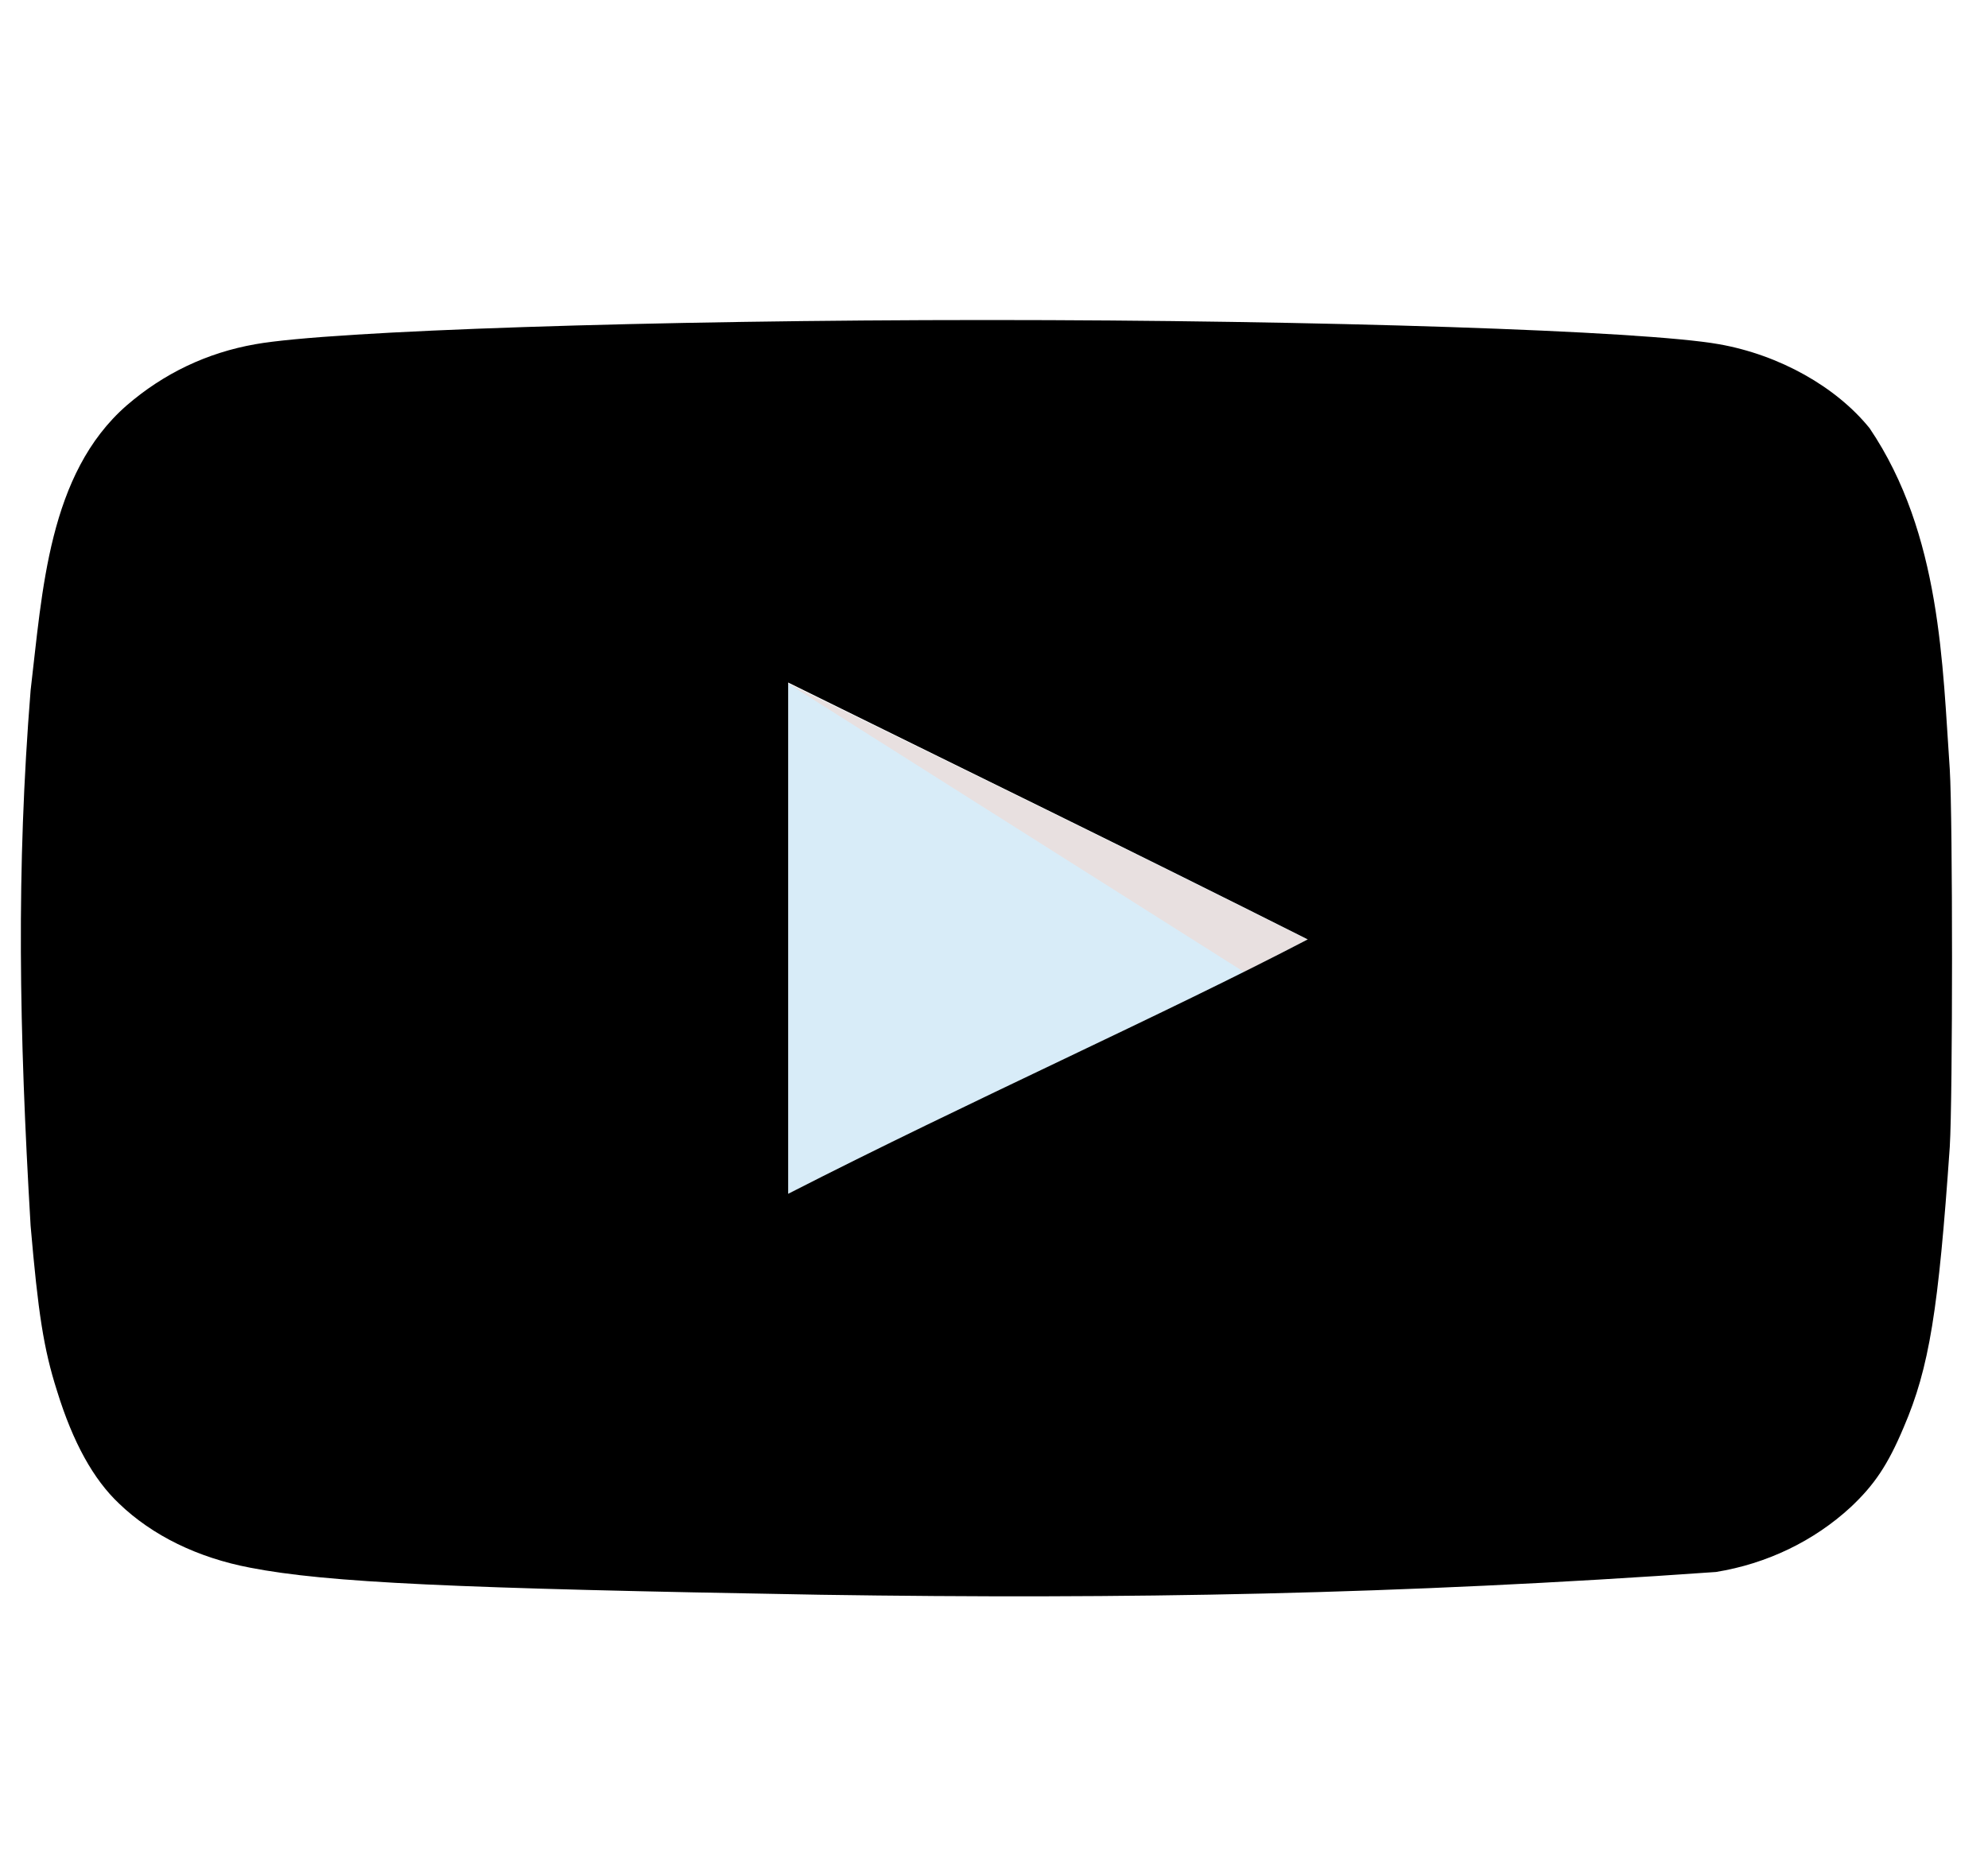 <svg width="35" height="33" viewBox="0 0 35 33" fill="none" xmlns="http://www.w3.org/2000/svg">
<g style="mix-blend-mode:luminosity" clip-path="url(#clip0_793_3364)">
<path d="M23.015 16.544C19.898 14.976 16.913 13.534 13.862 12.029V21.033C17.073 19.39 20.457 17.886 23.029 16.544H23.015Z" fill="#D8ECF8"/>
<path d="M23.015 16.544C19.898 14.976 13.862 12.029 13.862 12.029L21.91 17.12C21.91 17.12 20.444 17.886 23.015 16.544Z" fill="#E8E0E0"/>
<path d="M14.448 28.081C7.973 27.969 5.762 27.868 4.402 27.604C3.483 27.429 2.683 27.04 2.097 26.476C1.644 26.049 1.284 25.398 1.005 24.495C0.765 23.742 0.672 23.115 0.539 21.585C0.335 18.133 0.286 15.31 0.539 12.155C0.747 10.413 0.848 8.346 2.23 7.139C2.883 6.575 3.643 6.211 4.496 6.061C5.828 5.823 11.504 5.635 17.38 5.635C23.242 5.635 28.931 5.823 30.264 6.061C31.33 6.249 32.329 6.813 32.916 7.541C34.177 9.408 34.199 11.731 34.327 13.547C34.38 14.413 34.38 19.328 34.327 20.194C34.128 23.065 33.968 24.081 33.515 25.134C33.235 25.799 32.996 26.15 32.582 26.539C31.933 27.137 31.106 27.535 30.21 27.68C24.607 28.076 19.849 28.162 14.448 28.081ZM23.029 16.544C19.912 14.976 16.927 13.523 13.876 12.018V21.021C17.086 19.379 20.471 17.874 23.042 16.532L23.029 16.544Z" fill="black"/>
</g>
<defs>
<clipPath id="clip0_793_3364">
<rect width="34" height="32" fill="white" transform="translate(0.367 0.873)"/>
</clipPath>
</defs>
</svg>
